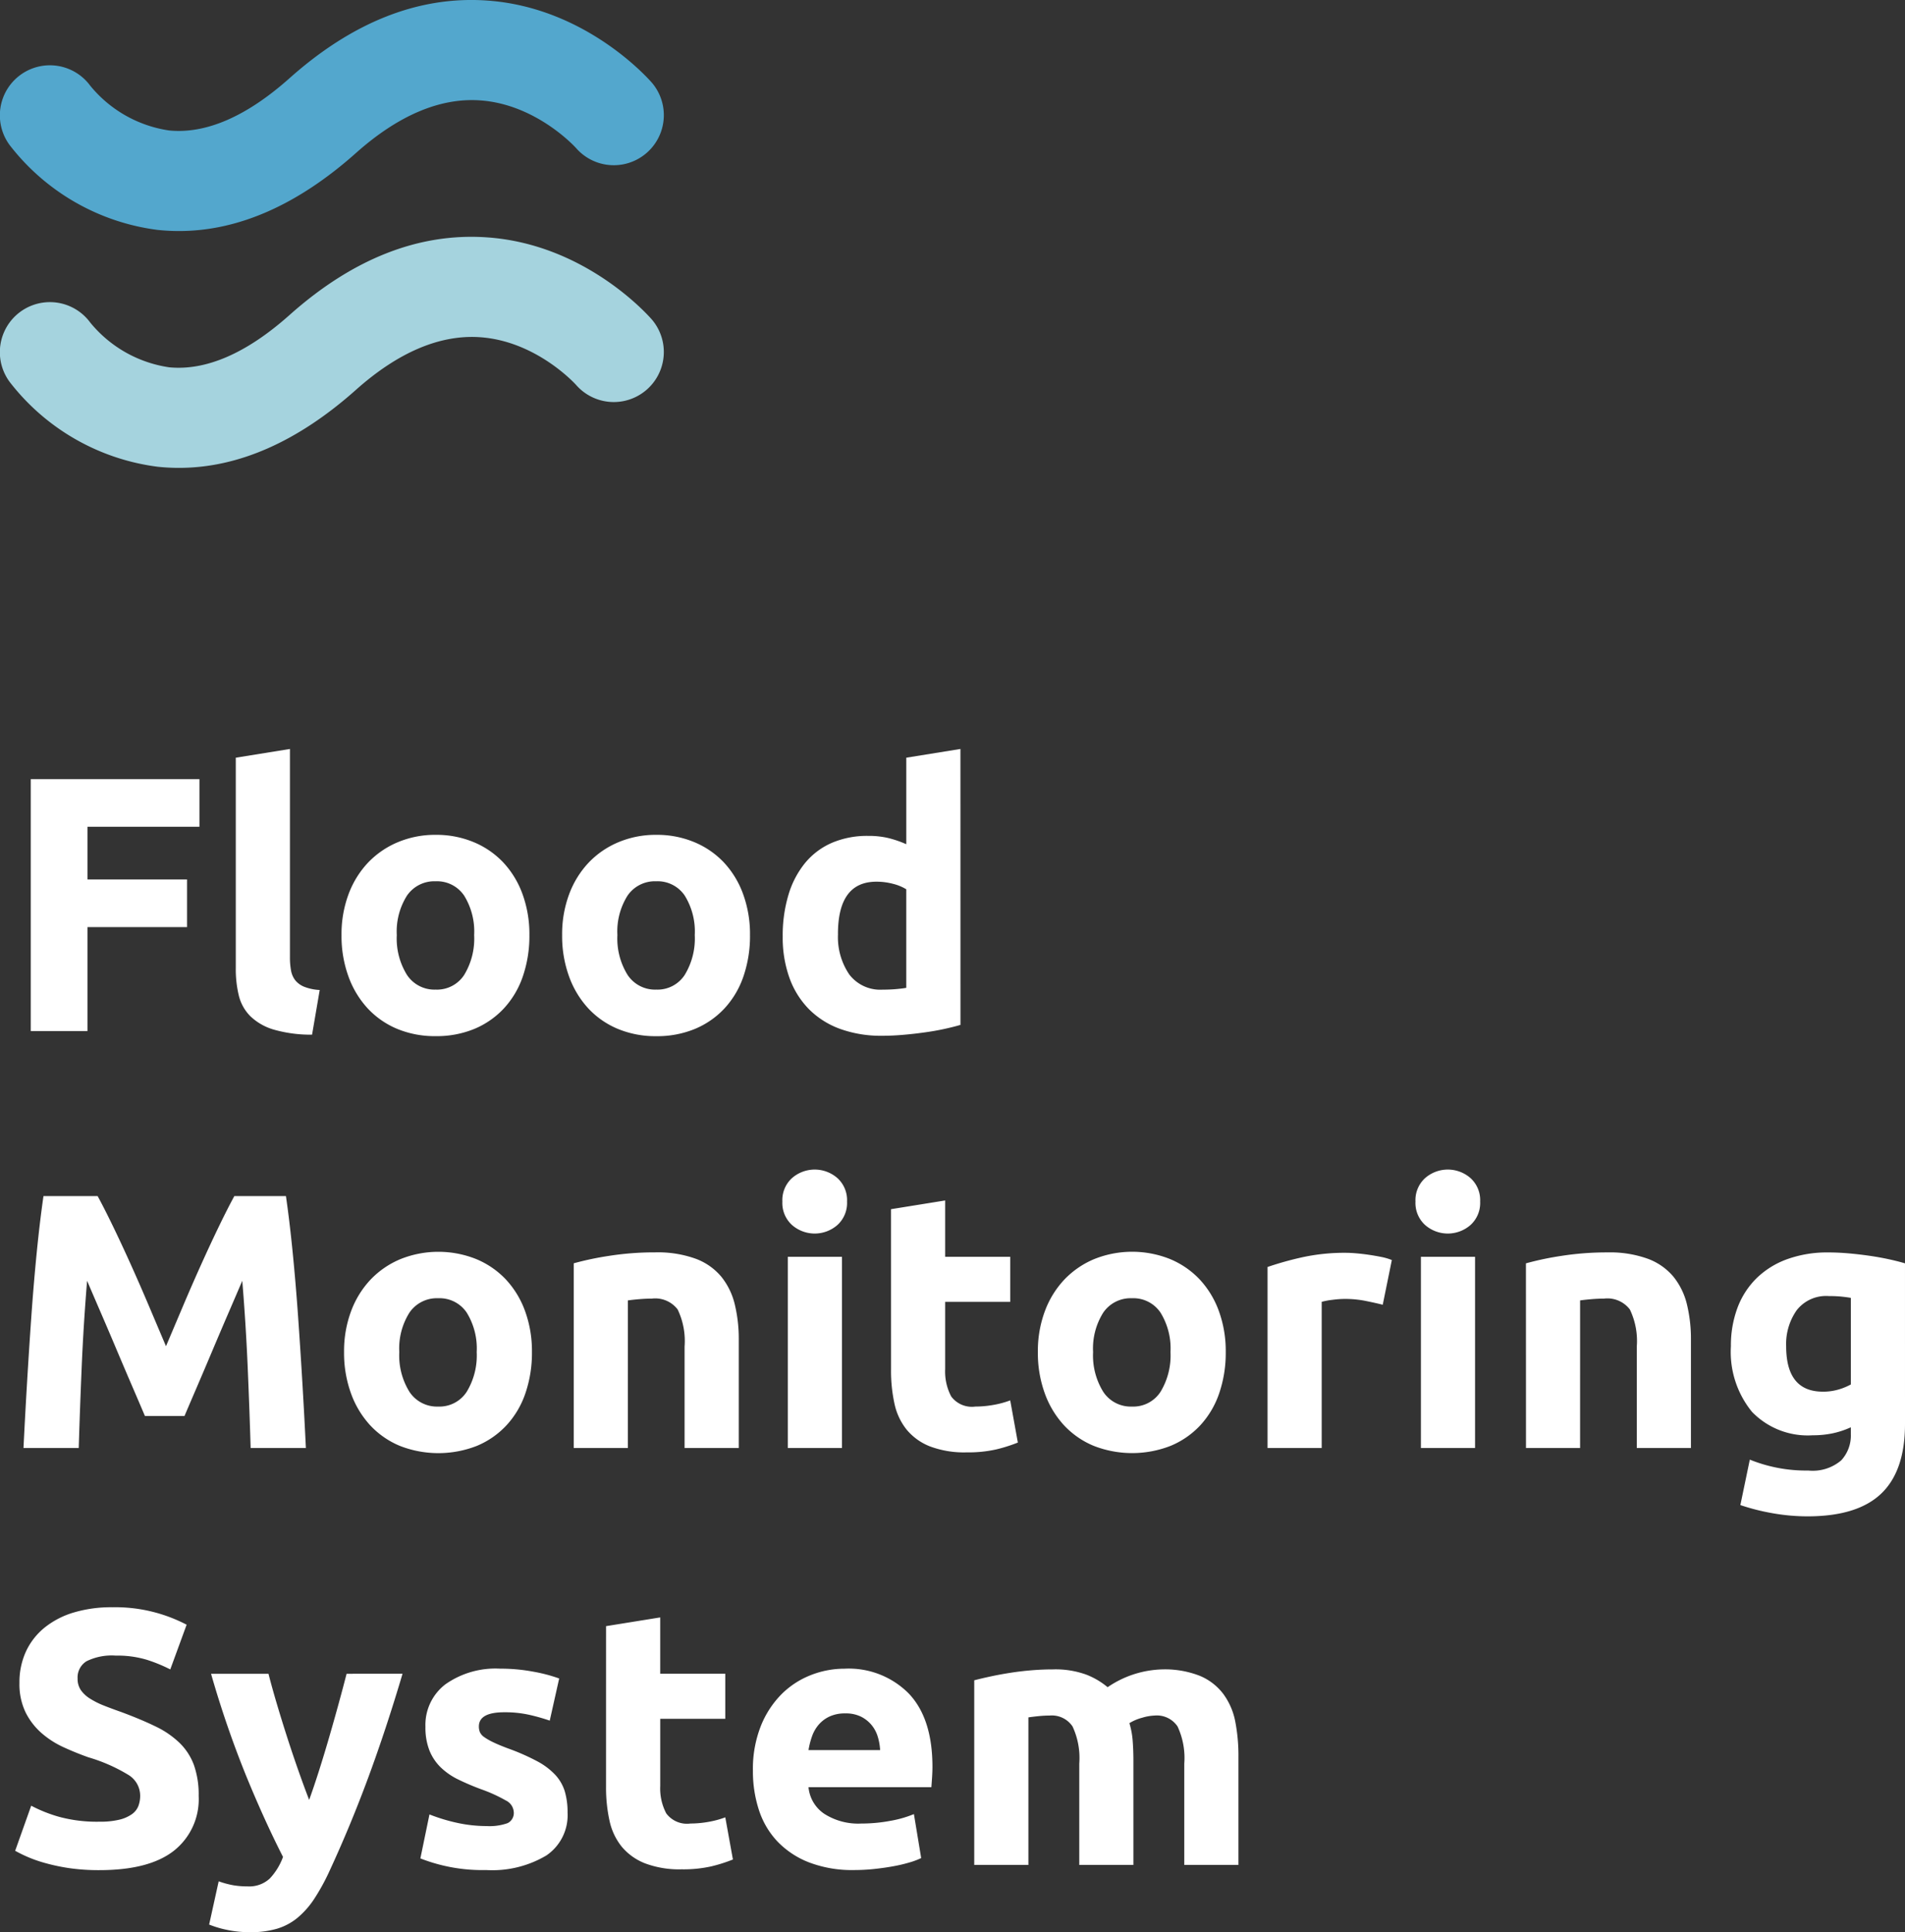 <svg xmlns="http://www.w3.org/2000/svg" xmlns:xlink="http://www.w3.org/1999/xlink" width="178.216" height="180.73" viewBox="0 0 178.216 180.73">
  <rect x="0" y="0" width="178.216" height="180.73" fill="#333333" stroke="none"/>
  <defs>
    <clipPath id="clip-path">
      <rect id="Rectangle_1764" data-name="Rectangle 1764" width="62.131" height="43.764" fill="none"/>
    </clipPath>
  </defs>
  <g id="Group_11445" data-name="Group 11445" transform="translate(-105.842 -102.856)">
    <g id="Group_10802" data-name="Group 10802" transform="translate(87 65.553)">
      <path id="Path_53982" data-name="Path 53982" d="M2.72,0V-23.562H18.5v4.454H8.024v4.93H17.34v4.454H8.024V0ZM29.036.34a12.656,12.656,0,0,1-3.587-.476,5.313,5.313,0,0,1-2.176-1.241,4.117,4.117,0,0,1-1.088-1.938A10.457,10.457,0,0,1,21.9-5.882V-25.568l5.066-.816V-6.9a6.675,6.675,0,0,0,.1,1.224,2.112,2.112,0,0,0,.391.918,2.075,2.075,0,0,0,.833.612,4.565,4.565,0,0,0,1.462.306ZM49.368-8.976a11.629,11.629,0,0,1-.612,3.859,8.384,8.384,0,0,1-1.768,2.992A7.957,7.957,0,0,1,44.217-.2,9.247,9.247,0,0,1,40.6.476,9.156,9.156,0,0,1,37.009-.2a7.957,7.957,0,0,1-2.771-1.921,8.8,8.8,0,0,1-1.8-2.992,11.073,11.073,0,0,1-.646-3.859,10.679,10.679,0,0,1,.663-3.842,8.713,8.713,0,0,1,1.836-2.958,8.246,8.246,0,0,1,2.788-1.9,8.976,8.976,0,0,1,3.519-.68,9.066,9.066,0,0,1,3.553.68,8.067,8.067,0,0,1,2.771,1.9,8.641,8.641,0,0,1,1.8,2.958A10.931,10.931,0,0,1,49.368-8.976Zm-5.168,0a6.369,6.369,0,0,0-.935-3.689A3.057,3.057,0,0,0,40.6-14.008a3.1,3.1,0,0,0-2.686,1.343,6.282,6.282,0,0,0-.952,3.689,6.447,6.447,0,0,0,.952,3.723A3.077,3.077,0,0,0,40.6-3.876a3.035,3.035,0,0,0,2.669-1.377A6.536,6.536,0,0,0,44.2-8.976Zm25.806,0a11.629,11.629,0,0,1-.612,3.859,8.384,8.384,0,0,1-1.768,2.992A7.957,7.957,0,0,1,64.855-.2a9.247,9.247,0,0,1-3.621.68A9.156,9.156,0,0,1,57.647-.2a7.957,7.957,0,0,1-2.771-1.921,8.8,8.8,0,0,1-1.8-2.992,11.073,11.073,0,0,1-.646-3.859,10.679,10.679,0,0,1,.663-3.842,8.713,8.713,0,0,1,1.836-2.958,8.246,8.246,0,0,1,2.788-1.9,8.976,8.976,0,0,1,3.519-.68,9.066,9.066,0,0,1,3.553.68,8.067,8.067,0,0,1,2.771,1.9,8.641,8.641,0,0,1,1.8,2.958A10.931,10.931,0,0,1,70.006-8.976Zm-5.168,0a6.369,6.369,0,0,0-.935-3.689,3.057,3.057,0,0,0-2.669-1.343,3.1,3.1,0,0,0-2.686,1.343A6.282,6.282,0,0,0,57.6-8.976a6.447,6.447,0,0,0,.952,3.723,3.077,3.077,0,0,0,2.686,1.377A3.035,3.035,0,0,0,63.9-5.253,6.536,6.536,0,0,0,64.838-8.976Zm13.4-.1A6.207,6.207,0,0,0,79.288-5.3a3.64,3.64,0,0,0,3.128,1.428q.68,0,1.258-.051t.952-.119V-13.26a4.4,4.4,0,0,0-1.241-.51,5.979,5.979,0,0,0-1.547-.2Q78.234-13.974,78.234-9.078Zm11.458,8.5q-.68.2-1.564.391T86.275.136Q85.306.272,84.3.357T82.382.442A11.245,11.245,0,0,1,78.438-.2a7.923,7.923,0,0,1-2.924-1.853,8.041,8.041,0,0,1-1.819-2.924,11.159,11.159,0,0,1-.629-3.859,13.21,13.21,0,0,1,.544-3.927,8.546,8.546,0,0,1,1.564-2.975,6.694,6.694,0,0,1,2.5-1.87,8.378,8.378,0,0,1,3.383-.646,7.957,7.957,0,0,1,1.887.2,10.213,10.213,0,0,1,1.683.578v-8.092l5.066-.816ZM8.976,15.438q.612,1.122,1.411,2.771t1.666,3.57q.867,1.921,1.717,3.927l1.6,3.774,1.6-3.774q.85-2.006,1.717-3.927t1.666-3.57q.8-1.649,1.411-2.771h4.828q.34,2.346.629,5.253t.51,6.052q.221,3.145.408,6.307T28.458,39H23.29q-.1-3.434-.272-7.48t-.51-8.16q-.612,1.428-1.36,3.162T19.669,29.99q-.731,1.734-1.411,3.315t-1.156,2.7H13.4q-.476-1.122-1.156-2.7T10.829,29.99Q10.1,28.256,9.35,26.522T7.99,23.36q-.34,4.114-.51,8.16T7.208,39H2.04q.136-2.788.323-5.95t.408-6.307q.221-3.145.51-6.052t.629-5.253Zm40.63,14.586a11.629,11.629,0,0,1-.612,3.859,8.384,8.384,0,0,1-1.768,2.992A7.957,7.957,0,0,1,44.455,38.8a9.89,9.89,0,0,1-7.208,0,7.957,7.957,0,0,1-2.771-1.921,8.8,8.8,0,0,1-1.8-2.992,11.073,11.073,0,0,1-.646-3.859,10.679,10.679,0,0,1,.663-3.842,8.713,8.713,0,0,1,1.836-2.958,8.246,8.246,0,0,1,2.788-1.9,9.533,9.533,0,0,1,7.072,0,8.067,8.067,0,0,1,2.771,1.9,8.641,8.641,0,0,1,1.8,2.958A10.931,10.931,0,0,1,49.606,30.024Zm-5.168,0a6.369,6.369,0,0,0-.935-3.689,3.057,3.057,0,0,0-2.669-1.343,3.1,3.1,0,0,0-2.686,1.343,6.282,6.282,0,0,0-.952,3.689,6.447,6.447,0,0,0,.952,3.723,3.077,3.077,0,0,0,2.686,1.377A3.035,3.035,0,0,0,43.5,33.747,6.536,6.536,0,0,0,44.438,30.024Zm9.078-8.3a28.237,28.237,0,0,1,3.332-.7,27.38,27.38,0,0,1,4.284-.323,10.435,10.435,0,0,1,3.791.595,5.694,5.694,0,0,1,2.4,1.683,6.558,6.558,0,0,1,1.258,2.584,13.748,13.748,0,0,1,.374,3.332V39H63.886V29.514a6.829,6.829,0,0,0-.646-3.468,2.635,2.635,0,0,0-2.414-1.02q-.544,0-1.156.051t-1.088.119V39H53.516ZM78.608,39H73.542V21.116h5.066Zm.476-23.052a2.78,2.78,0,0,1-.9,2.193,3.225,3.225,0,0,1-4.25,0,2.78,2.78,0,0,1-.9-2.193,2.78,2.78,0,0,1,.9-2.193,3.225,3.225,0,0,1,4.25,0A2.78,2.78,0,0,1,79.084,15.948Zm4.114.714,5.066-.816v5.27H94.35v4.216H88.264v6.29a5,5,0,0,0,.561,2.55,2.408,2.408,0,0,0,2.261.952,9.679,9.679,0,0,0,1.683-.153,8.674,8.674,0,0,0,1.581-.425l.714,3.944a14.414,14.414,0,0,1-2.04.646,11.887,11.887,0,0,1-2.754.272,9.066,9.066,0,0,1-3.434-.561,5.387,5.387,0,0,1-2.176-1.564,5.822,5.822,0,0,1-1.139-2.431A14.351,14.351,0,0,1,83.2,31.69Zm31.314,13.362a11.629,11.629,0,0,1-.612,3.859,8.384,8.384,0,0,1-1.768,2.992,7.957,7.957,0,0,1-2.771,1.921,9.89,9.89,0,0,1-7.208,0,7.957,7.957,0,0,1-2.771-1.921,8.8,8.8,0,0,1-1.8-2.992,11.073,11.073,0,0,1-.646-3.859,10.679,10.679,0,0,1,.663-3.842,8.713,8.713,0,0,1,1.836-2.958,8.246,8.246,0,0,1,2.788-1.9,9.533,9.533,0,0,1,7.072,0,8.067,8.067,0,0,1,2.771,1.9,8.641,8.641,0,0,1,1.8,2.958A10.931,10.931,0,0,1,114.512,30.024Zm-5.168,0a6.369,6.369,0,0,0-.935-3.689,3.057,3.057,0,0,0-2.669-1.343,3.1,3.1,0,0,0-2.686,1.343,6.282,6.282,0,0,0-.952,3.689,6.447,6.447,0,0,0,.952,3.723,3.077,3.077,0,0,0,2.686,1.377,3.035,3.035,0,0,0,2.669-1.377A6.536,6.536,0,0,0,109.344,30.024ZM129.2,25.6q-.68-.17-1.6-.357a9.875,9.875,0,0,0-1.972-.187,9.15,9.15,0,0,0-1.139.085,6.7,6.7,0,0,0-1,.187V39h-5.066V22.068a30.431,30.431,0,0,1,3.213-.9,18.514,18.514,0,0,1,4.131-.425q.408,0,.986.051t1.156.136q.578.085,1.156.2a5.439,5.439,0,0,1,.986.289ZM137.836,39H132.77V21.116h5.066Zm.476-23.052a2.78,2.78,0,0,1-.9,2.193,3.225,3.225,0,0,1-4.25,0,2.78,2.78,0,0,1-.9-2.193,2.78,2.78,0,0,1,.9-2.193,3.225,3.225,0,0,1,4.25,0A2.78,2.78,0,0,1,138.312,15.948Zm4.284,5.78a28.237,28.237,0,0,1,3.332-.7,27.38,27.38,0,0,1,4.284-.323A10.435,10.435,0,0,1,154,21.3a5.694,5.694,0,0,1,2.4,1.683,6.558,6.558,0,0,1,1.258,2.584,13.748,13.748,0,0,1,.374,3.332V39h-5.066V29.514a6.829,6.829,0,0,0-.646-3.468,2.635,2.635,0,0,0-2.414-1.02q-.544,0-1.156.051t-1.088.119V39H142.6ZM166.94,29.48q0,4.25,3.434,4.25a5.065,5.065,0,0,0,1.462-.2,5.554,5.554,0,0,0,1.156-.476V24.958q-.374-.068-.884-.119t-1.19-.051a3.487,3.487,0,0,0-2.992,1.326A5.489,5.489,0,0,0,166.94,29.48Zm11.118,7.276q0,4.386-2.227,6.511t-6.885,2.125a18.685,18.685,0,0,1-3.264-.289,20.34,20.34,0,0,1-3.026-.765l.884-4.25a14.038,14.038,0,0,0,5.474,1.02,4.115,4.115,0,0,0,3.077-.952,3.417,3.417,0,0,0,.9-2.448v-.646a8.155,8.155,0,0,1-1.683.561,8.951,8.951,0,0,1-1.887.187,7.242,7.242,0,0,1-5.678-2.193,8.857,8.857,0,0,1-1.972-6.137,10.052,10.052,0,0,1,.612-3.587,7.632,7.632,0,0,1,1.785-2.771,7.968,7.968,0,0,1,2.873-1.785,11.016,11.016,0,0,1,3.842-.629q.918,0,1.887.085t1.921.221q.952.136,1.819.323t1.547.391ZM9.146,73.954A7.65,7.65,0,0,0,11,73.767a3.416,3.416,0,0,0,1.173-.51,1.707,1.707,0,0,0,.612-.765,2.727,2.727,0,0,0,.17-.986,2.278,2.278,0,0,0-1.088-1.921,15.546,15.546,0,0,0-3.74-1.649Q6.97,67.528,5.814,67A8.522,8.522,0,0,1,3.74,65.675a6.343,6.343,0,0,1-1.5-1.938,6.07,6.07,0,0,1-.578-2.771,6.862,6.862,0,0,1,.612-2.941A6.279,6.279,0,0,1,4.012,55.8a7.935,7.935,0,0,1,2.72-1.411,12.209,12.209,0,0,1,3.6-.493,14.411,14.411,0,0,1,6.97,1.632l-1.53,4.182a14.491,14.491,0,0,0-2.193-.9,9.5,9.5,0,0,0-2.907-.391,5.333,5.333,0,0,0-2.737.527,1.778,1.778,0,0,0-.833,1.615,1.865,1.865,0,0,0,.306,1.088,2.974,2.974,0,0,0,.867.8,7.627,7.627,0,0,0,1.292.646q.731.289,1.615.6,1.836.68,3.2,1.343a8.535,8.535,0,0,1,2.261,1.547,5.6,5.6,0,0,1,1.343,2.074,8.333,8.333,0,0,1,.442,2.89,6.138,6.138,0,0,1-2.312,5.117q-2.312,1.819-6.97,1.819a19.311,19.311,0,0,1-2.822-.187A18.215,18.215,0,0,1,4.1,77.83a12.4,12.4,0,0,1-2.839-1.156l1.5-4.216a13.338,13.338,0,0,0,2.6,1.037A13.49,13.49,0,0,0,9.146,73.954ZM37.5,60.116q-1.53,5.168-3.2,9.69t-3.638,8.772a19.865,19.865,0,0,1-1.428,2.6,8,8,0,0,1-1.564,1.768,5.5,5.5,0,0,1-1.921,1.02,8.684,8.684,0,0,1-2.5.323,10.2,10.2,0,0,1-2.193-.221,9.732,9.732,0,0,1-1.649-.493L20.3,79.53a8.639,8.639,0,0,0,1.394.374,7.855,7.855,0,0,0,1.292.1,2.829,2.829,0,0,0,2.091-.731,5.873,5.873,0,0,0,1.241-2.023q-1.734-3.4-3.468-7.633a95.151,95.151,0,0,1-3.264-9.5h5.372q.34,1.326.8,2.873t.969,3.128q.51,1.581,1.037,3.077t1,2.72q.442-1.224.918-2.72t.935-3.077q.459-1.581.884-3.128t.765-2.873Zm7.854,14.246a5.057,5.057,0,0,0,1.972-.272,1.051,1.051,0,0,0,.578-1.054,1.291,1.291,0,0,0-.748-1.071,14.215,14.215,0,0,0-2.278-1.037,23.347,23.347,0,0,1-2.159-.918,6.346,6.346,0,0,1-1.649-1.139,4.607,4.607,0,0,1-1.054-1.581,5.853,5.853,0,0,1-.374-2.21,4.779,4.779,0,0,1,1.87-3.978,8.134,8.134,0,0,1,5.134-1.462,16.463,16.463,0,0,1,3.128.289,14.555,14.555,0,0,1,2.38.629L51.272,64.5a18.6,18.6,0,0,0-1.921-.544,10.44,10.44,0,0,0-2.329-.238q-2.38,0-2.38,1.326a1.37,1.37,0,0,0,.1.544,1.161,1.161,0,0,0,.408.459,5.685,5.685,0,0,0,.833.476q.527.255,1.343.561a20.747,20.747,0,0,1,2.754,1.207A6.471,6.471,0,0,1,51.8,69.585a4.011,4.011,0,0,1,.884,1.547,6.881,6.881,0,0,1,.255,1.972,4.547,4.547,0,0,1-1.989,4.012,9.9,9.9,0,0,1-5.627,1.36,15.882,15.882,0,0,1-6.154-1.088l.85-4.114a16.618,16.618,0,0,0,2.652.8A12.9,12.9,0,0,0,45.356,74.362Zm11.186-18.7,5.066-.816v5.27h6.086v4.216H61.608v6.29a5,5,0,0,0,.561,2.55,2.408,2.408,0,0,0,2.261.952,9.68,9.68,0,0,0,1.683-.153,8.674,8.674,0,0,0,1.581-.425l.714,3.944a14.414,14.414,0,0,1-2.04.646,11.887,11.887,0,0,1-2.754.272,9.066,9.066,0,0,1-3.434-.561A5.387,5.387,0,0,1,58,76.283a5.822,5.822,0,0,1-1.139-2.431,14.351,14.351,0,0,1-.323-3.162ZM70.278,69.194a10.937,10.937,0,0,1,.731-4.165,8.93,8.93,0,0,1,1.921-2.975,7.991,7.991,0,0,1,2.737-1.8,8.57,8.57,0,0,1,3.179-.612,7.9,7.9,0,0,1,6.018,2.329q2.21,2.329,2.21,6.851,0,.442-.034.969t-.068.935H75.48a3.367,3.367,0,0,0,1.462,2.482,5.876,5.876,0,0,0,3.468.918,14.64,14.64,0,0,0,2.737-.255,10.332,10.332,0,0,0,2.193-.629l.68,4.114a7,7,0,0,1-1.088.408,14.235,14.235,0,0,1-1.513.357q-.833.153-1.785.255a17.86,17.86,0,0,1-1.9.1,11.271,11.271,0,0,1-4.2-.714,8.179,8.179,0,0,1-2.958-1.955,7.759,7.759,0,0,1-1.734-2.941A11.65,11.65,0,0,1,70.278,69.194Zm11.9-1.938A5.229,5.229,0,0,0,81.957,66a3.141,3.141,0,0,0-.578-1.088,3.077,3.077,0,0,0-.986-.782,3.212,3.212,0,0,0-1.479-.306,3.4,3.4,0,0,0-1.462.289,3.021,3.021,0,0,0-1.02.765,3.422,3.422,0,0,0-.629,1.105,7.251,7.251,0,0,0-.323,1.275Zm18.632,1.258a6.986,6.986,0,0,0-.629-3.468,2.333,2.333,0,0,0-2.159-1.02q-.476,0-.986.051t-.986.119V78H90.984V60.728q.646-.17,1.513-.357t1.836-.34q.969-.153,1.989-.238t2.006-.085a8.431,8.431,0,0,1,3.145.493,7.1,7.1,0,0,1,1.989,1.173,9.473,9.473,0,0,1,5.1-1.666,8.933,8.933,0,0,1,3.519.6,5.3,5.3,0,0,1,2.193,1.683A6.368,6.368,0,0,1,115.4,64.57,16.676,16.676,0,0,1,115.7,67.9V78h-5.066V68.514a6.986,6.986,0,0,0-.629-3.468,2.333,2.333,0,0,0-2.159-1.02,4.564,4.564,0,0,0-1.139.2,4.443,4.443,0,0,0-1.207.51,7.721,7.721,0,0,1,.306,1.649q.068.867.068,1.853V78H100.81Z" transform="translate(19 133.743)" fill="#fff"/>
      <g id="Group_10801" data-name="Group 10801" transform="translate(18.842 37.303)">
        <g id="Group_10800" data-name="Group 10800" transform="translate(0 0)" clip-path="url(#clip-path)">
          <path id="Path_53916" data-name="Path 53916" d="M16.752,21.612a19.1,19.1,0,0,1-2-.105A20.824,20.824,0,0,1,.9,13.567,4.681,4.681,0,0,1,8.438,8.013a11.731,11.731,0,0,0,7.39,4.192c3.452.337,7.244-1.313,11.263-4.894C32.982,2.063,39.171-.39,45.54.05c9.309.632,15.219,7.425,15.467,7.713a4.682,4.682,0,0,1-7.116,6.086c-.014-.014-3.715-4.141-9.075-4.464-3.71-.227-7.584,1.432-11.5,4.915-5.451,4.859-11.015,7.312-16.567,7.312" transform="translate(0 -0.001)" fill="#53a7cd"/>
          <path id="Path_53917" data-name="Path 53917" d="M16.752,31.076a19.105,19.105,0,0,1-2-.105A20.824,20.824,0,0,1,.9,23.031a4.681,4.681,0,0,1,7.537-5.554,11.731,11.731,0,0,0,7.39,4.192c3.452.335,7.244-1.313,11.263-4.894,5.891-5.248,12.08-7.7,18.449-7.261,9.309.632,15.219,7.425,15.467,7.713a4.682,4.682,0,0,1-7.116,6.086c-.014-.014-3.715-4.141-9.075-4.464-3.71-.225-7.584,1.432-11.5,4.915-5.451,4.859-11.015,7.312-16.567,7.312" transform="translate(0 12.687)" fill="#a5d3de"/>
        </g>
      </g>
    </g>
  </g>
</svg>
